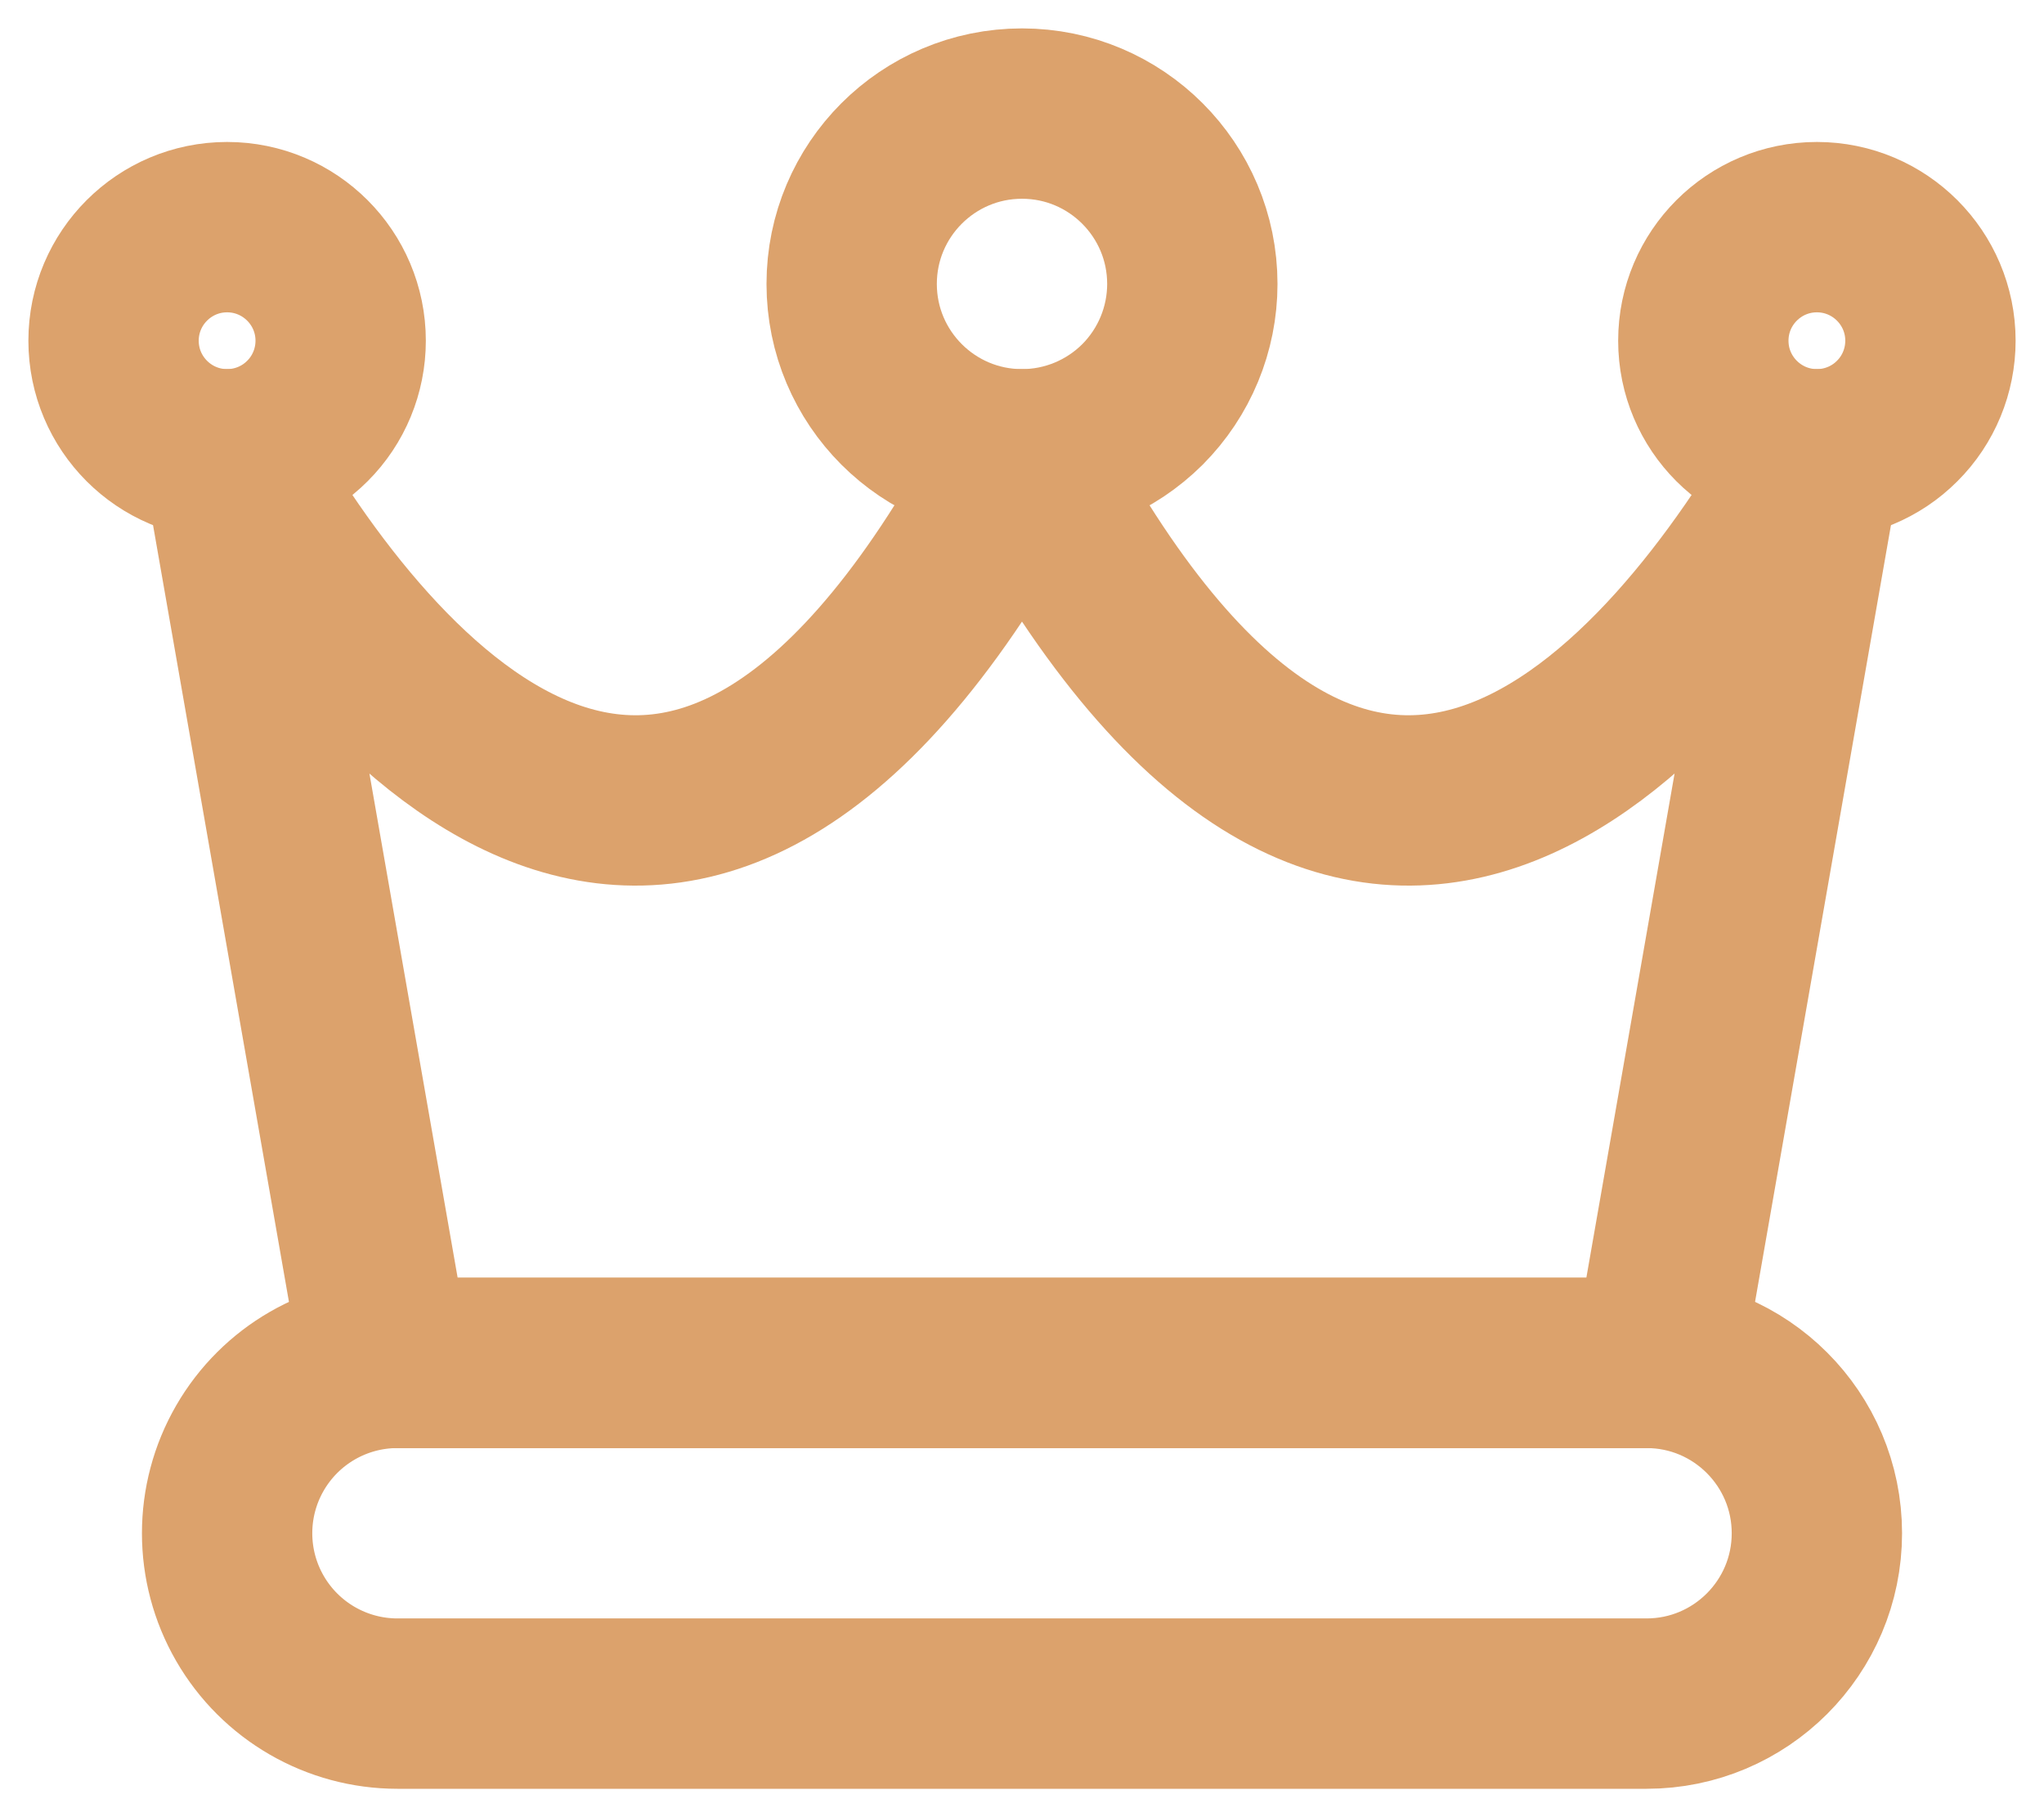 <svg width="18" height="16" viewBox="0 0 18 16" fill="none" xmlns="http://www.w3.org/2000/svg">
<path fill-rule="evenodd" clip-rule="evenodd" d="M3.5 15C2.964 15 2.469 14.714 2.201 14.25C1.933 13.786 1.933 13.214 2.201 12.75C2.469 12.286 2.964 12 3.5 12H14.5C15.328 12 16 12.672 16 13.5C16 14.328 15.328 15 14.5 15H3.5Z" stroke="#DCA26C" stroke-width="1.5" stroke-linecap="round" stroke-linejoin="round"/>
<path fill-rule="evenodd" clip-rule="evenodd" d="M2 4C3.265 6.228 6.065 9.569 9 4C11.935 9.569 14.735 6.228 16 4L14.6 12H3.4L2 4Z" stroke="#DCA26C" stroke-width="1.5" stroke-linecap="round" stroke-linejoin="round"/>
<path fill-rule="evenodd" clip-rule="evenodd" d="M9 4C8.172 4 7.5 3.328 7.5 2.5C7.5 1.672 8.172 1 9 1C9.828 1 10.5 1.672 10.5 2.5C10.5 2.898 10.342 3.279 10.061 3.561C9.779 3.842 9.398 4 9 4Z" stroke="#DCA26C" stroke-width="1.5" stroke-linecap="round" stroke-linejoin="round"/>
<path fill-rule="evenodd" clip-rule="evenodd" d="M16 4C15.448 4 15 3.552 15 3C15 2.448 15.448 2 16 2C16.552 2 17 2.448 17 3C17 3.265 16.895 3.52 16.707 3.707C16.52 3.895 16.265 4 16 4Z" stroke="#DCA26C" stroke-width="1.5" stroke-linecap="round" stroke-linejoin="round"/>
<path fill-rule="evenodd" clip-rule="evenodd" d="M2 4C1.448 4 1 3.552 1 3C1 2.448 1.448 2 2 2C2.552 2 3 2.448 3 3C3 3.265 2.895 3.52 2.707 3.707C2.52 3.895 2.265 4 2 4Z" stroke="#DCA26C" stroke-width="1.5" stroke-linecap="round" stroke-linejoin="round"/>
</svg>
